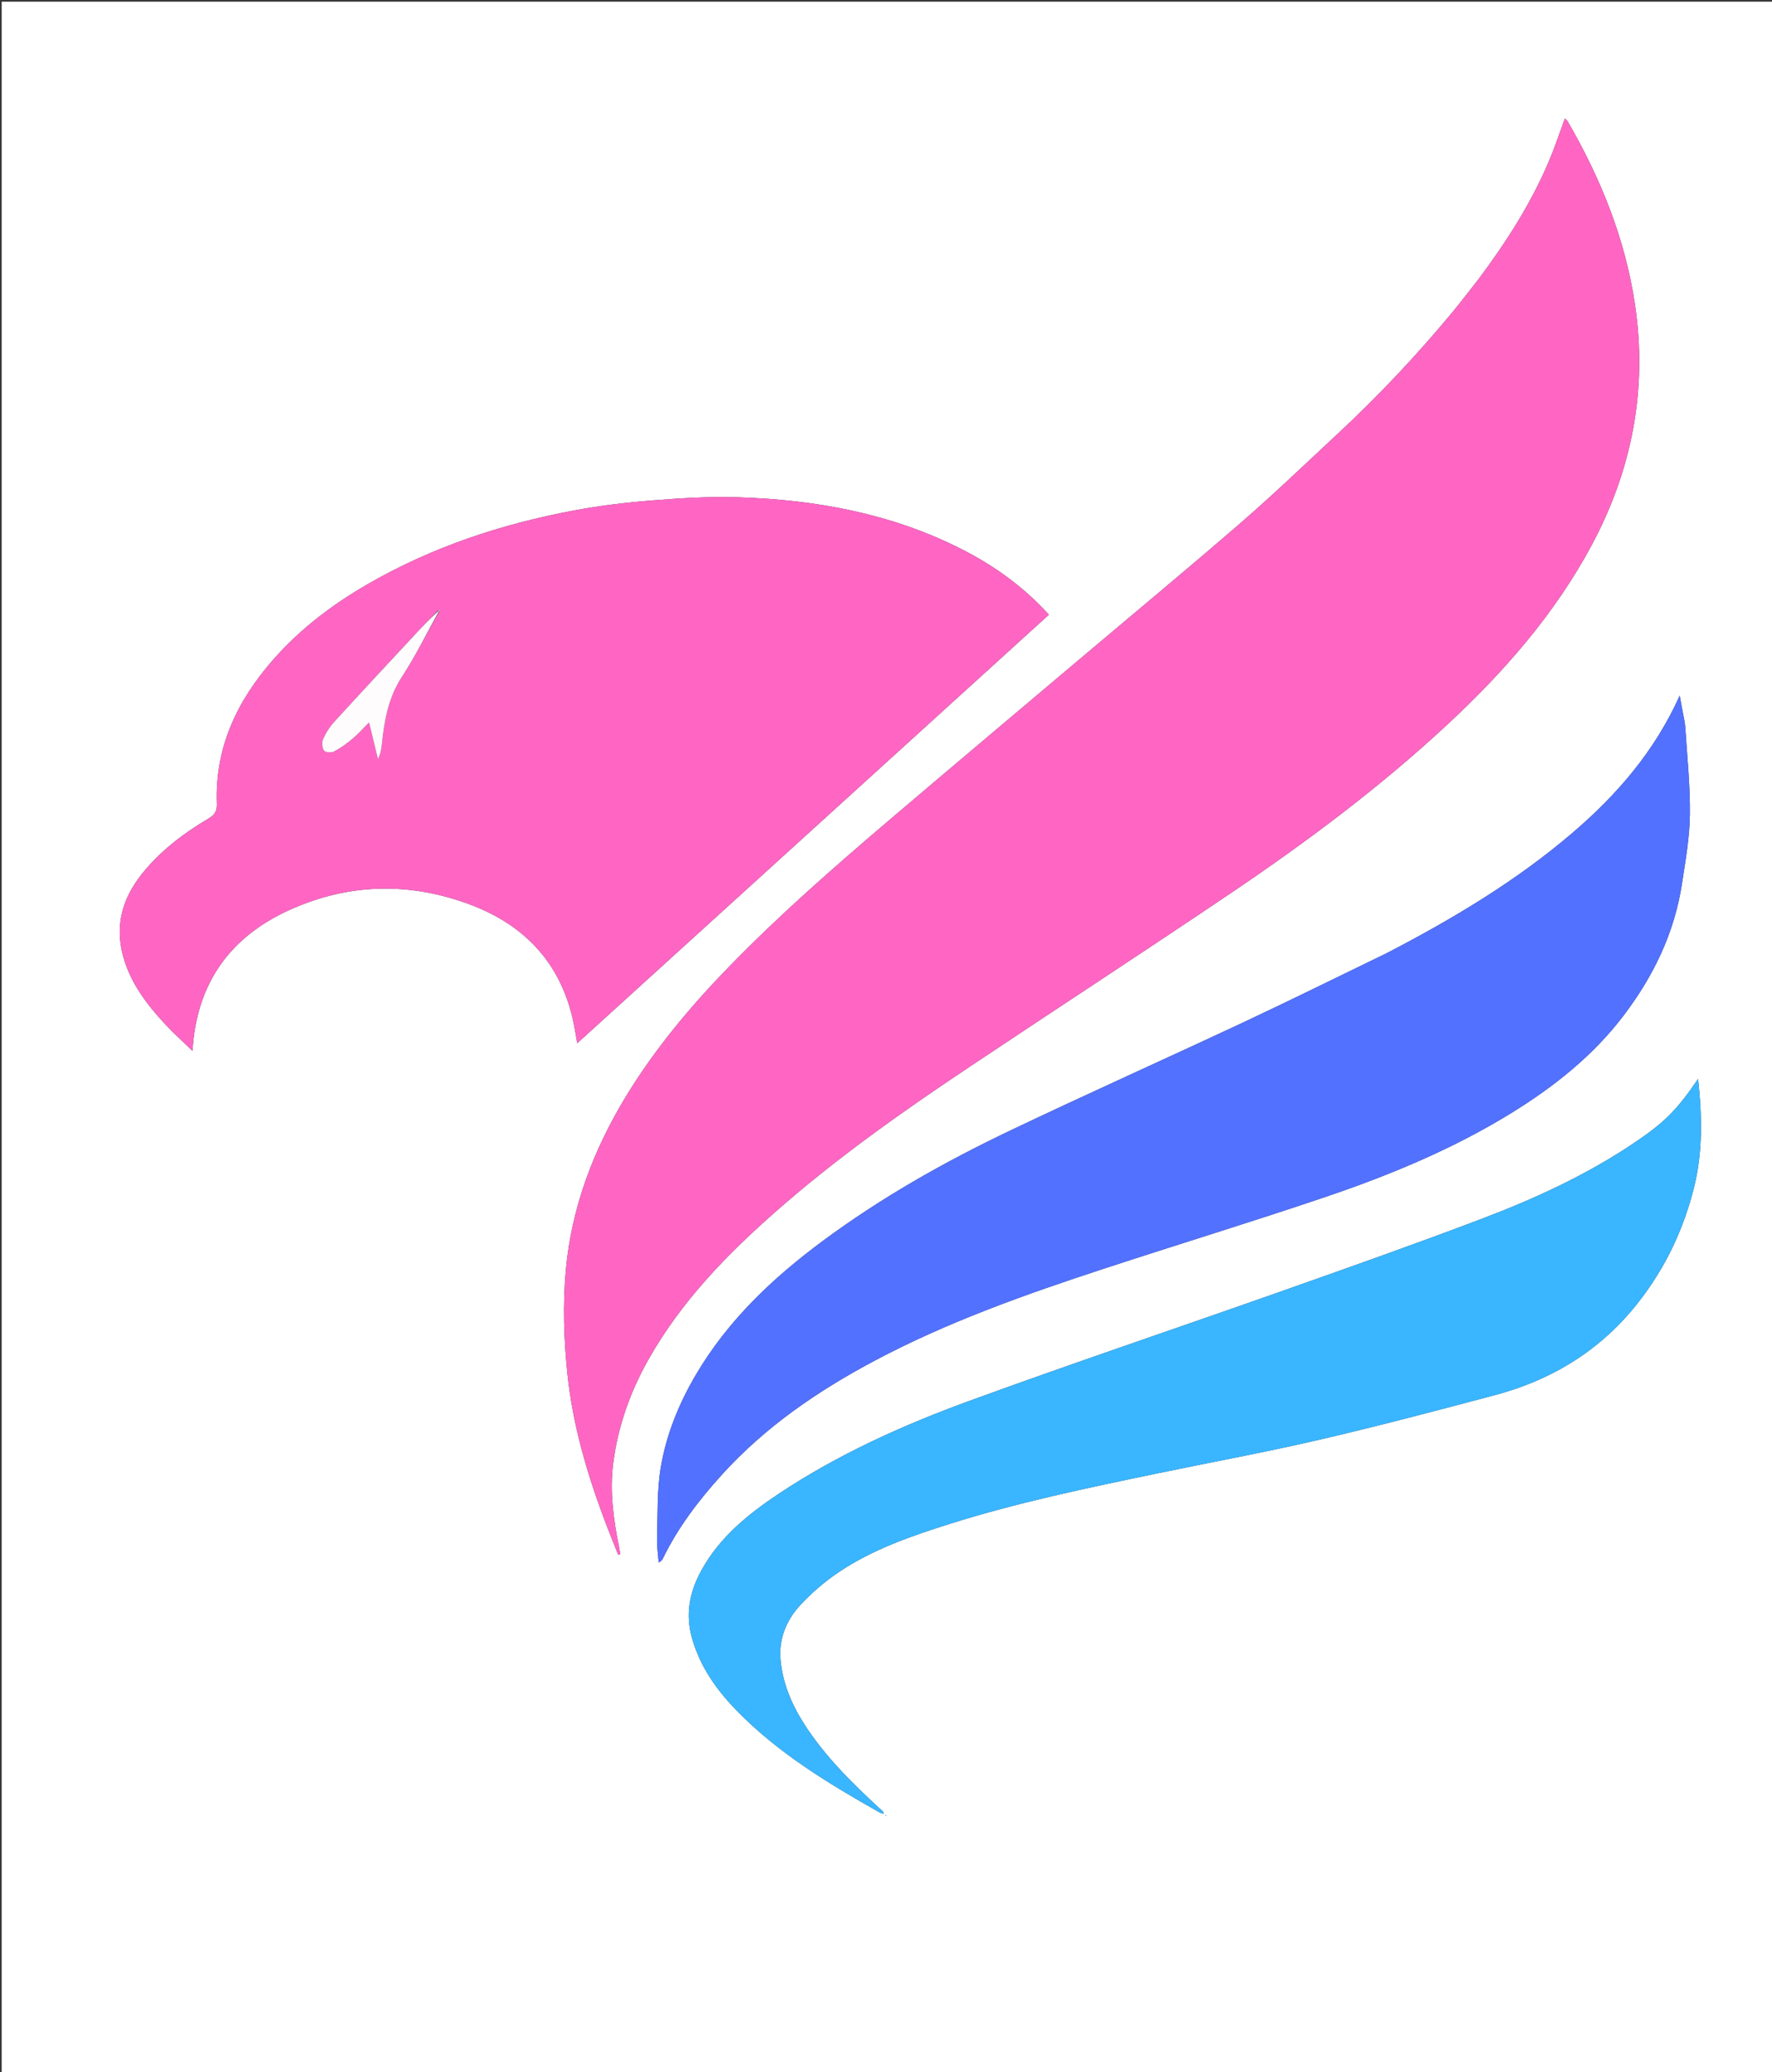<svg version="1.1" id="Layer_1" xmlns="http://www.w3.org/2000/svg" xmlns:xlink="http://www.w3.org/1999/xlink" x="0px" y="0px"
	 width="100%" viewBox="0 0 1063 1243" enable-background="new 0 0 1063 1243" xml:space="preserve">
<rect x="0" y="0" width="1063" height="1243" fill="#333333" stroke="none"/>
<path fill="#FFFFFF" opacity="1" stroke="none" 
	d="
M680,1244 
	C453.333,1244 227.167,1244 1,1244 
	C1,829.667 1,415.333 1,1 
	C355.333,1 709.667,1 1064,1 
	C1064,415.333 1064,829.667 1064,1244 
	C936.167,1244 808.333,1244 680,1244 
M886.955,167.445 
	C881.806,173.984 876.793,180.636 871.485,187.043 
	C849.888,213.111 826.712,237.703 801.907,260.741 
	C782.872,278.418 764.142,296.457 744.509,313.449 
	C711.534,341.99 677.943,369.818 644.624,397.961 
	C607.36,429.434 570.017,460.815 532.882,492.44 
	C500.045,520.404 467.583,548.791 437.469,579.747 
	C414.06,603.811 392.635,629.405 375.182,658.201 
	C355.849,690.101 342.891,724.459 339.463,761.525 
	C337.532,782.414 338.232,803.846 340.456,824.746 
	C343.52,853.534 351.444,881.467 361.5,908.683 
	C364.467,916.715 367.719,924.641 370.841,932.615 
	C371.262,932.495 371.683,932.375 372.104,932.255 
	C371.844,930.754 371.618,929.246 371.318,927.753 
	C367.977,911.11 365.663,894.478 367.895,877.369 
	C370.804,855.071 378.219,834.455 389.248,815.01 
	C408.499,781.072 435.171,753.417 464.083,727.852 
	C500.573,695.585 540.285,667.503 580.736,640.49 
	C633.214,605.447 686.089,570.994 738.392,535.693 
	C783.829,505.027 827.71,472.266 867.959,434.87 
	C902.078,403.17 932.527,368.516 954.701,327.238 
	C979.08,281.855 988.394,233.587 980.776,182.495 
	C974.91,143.15 960.194,106.904 940.322,72.638 
	C939.975,72.04 939.293,71.636 938.743,71.12 
	C935.555,79.725 932.799,88.111 929.38,96.216 
	C918.636,121.684 903.896,144.815 886.955,167.445 
M220.147,350.644 
	C199.252,362.732 180.229,377.201 164.205,395.345 
	C142.315,420.133 128.819,448.341 130.08,482.21 
	C130.239,486.48 128.79,488.778 125.254,490.88 
	C109.992,499.951 95.925,510.55 84.827,524.618 
	C73.481,539 68.893,554.913 73.74,573.122 
	C78.089,589.457 87.94,602.321 99.089,614.369 
	C104.087,619.77 109.626,624.669 115.471,630.329 
	C117.919,589.357 138.312,561.847 173.746,545.789 
	C209.293,529.68 246.071,528.962 282.525,542.781 
	C314.258,554.809 335.609,576.968 343.477,610.767 
	C344.555,615.395 345.253,620.111 346.306,625.749 
	C441.034,539.685 535.095,454.226 629.207,368.721 
	C613.915,351.839 596.251,339.244 576.629,329.297 
	C534.56,307.972 489.35,299.75 442.756,298.281 
	C425.715,297.743 408.562,298.807 391.541,300.152 
	C375.873,301.389 360.175,303.24 344.733,306.121 
	C301.123,314.259 259.387,327.965 220.147,350.644 
M832.089,571.638 
	C803.478,585.476 775.002,599.601 746.226,613.087 
	C699.67,634.907 652.723,655.898 606.309,678.011 
	C566.882,696.795 528.883,718.221 493.689,744.283 
	C463.46,766.668 436.479,792.146 417.239,824.984 
	C407.131,842.235 399.673,860.665 396.385,880.229 
	C394.039,894.189 394.603,908.657 394.162,922.908 
	C394.014,927.67 394.777,932.459 395.123,937.236 
	C396.689,936.493 397.24,935.703 397.655,934.848 
	C406.764,916.09 419.296,899.729 433.227,884.389 
	C459.213,855.774 490.61,834.321 524.484,816.299 
	C568.29,792.992 614.895,776.532 661.871,761.113 
	C706.434,746.485 751.322,732.831 795.732,717.762 
	C834.379,704.649 872.032,688.997 906.936,667.444 
	C932.504,651.656 955.776,633.144 974.052,609.062 
	C991.907,585.535 1004.522,559.492 1008.999,530.033 
	C1011.082,516.332 1013.571,502.528 1013.747,488.744 
	C1013.97,471.258 1012.081,453.741 1010.976,436.246 
	C1010.781,433.157 1009.98,430.105 1009.435,427.04 
	C1008.907,424.07 1008.348,421.106 1007.637,417.241 
	C992.656,450.566 970.131,476.608 943.548,499.378 
	C909.825,528.263 872.004,550.897 832.089,571.638 
M989.111,772.619 
	C1001.796,754.384 1010.603,734.41 1016.064,712.902 
	C1021.487,691.541 1021.131,670.053 1018.666,647.169 
	C1005.713,666.126 998.54,673.289 980.121,685.677 
	C951.774,704.74 920.905,718.937 889.144,730.993 
	C848.883,746.274 808.251,760.595 767.639,774.936 
	C705.704,796.806 643.427,817.73 581.723,840.231 
	C541.518,854.892 502.462,872.479 466.657,896.361 
	C448.391,908.544 431.535,922.33 420.706,942.064 
	C413.607,955.001 411.023,968.397 415.245,983.031 
	C420.21,1000.241 430.228,1014.135 442.468,1026.606 
	C467.245,1051.849 497.181,1069.927 527.671,1087.182 
	C528.323,1087.551 529.111,1087.679 530.062,1087.995 
	C529.888,1087.273 529.91,1086.884 529.727,1086.694 
	C529.036,1085.98 528.275,1085.332 527.544,1084.656 
	C510.756,1069.14 494.5,1053.157 482.137,1033.691 
	C474.623,1021.862 469.349,1009.064 468.199,995.142 
	C467.185,982.874 471.842,971.659 480.079,962.794 
	C486.924,955.429 494.75,948.674 503.093,943.064 
	C523.446,929.376 546.515,921.412 569.694,914.09 
	C610.188,901.298 651.724,892.646 693.243,884.003 
	C725.775,877.231 758.488,871.252 790.847,863.741 
	C826.295,855.513 861.508,846.225 896.68,836.861 
	C934.873,826.693 966.097,806.079 989.111,772.619 
M531.801,1089.219 
	C531.579,1088.953 531.358,1088.688 531.136,1088.422 
	C531.206,1088.796 531.277,1089.17 531.801,1089.219 
z"/>
<path fill="#FF66C4" opacity="1" stroke="none" 
	d="
M887.17,167.161 
	C903.896,144.815 918.636,121.684 929.38,96.216 
	C932.799,88.111 935.555,79.725 938.743,71.12 
	C939.293,71.636 939.975,72.04 940.322,72.638 
	C960.194,106.904 974.91,143.15 980.776,182.495 
	C988.394,233.587 979.08,281.855 954.701,327.238 
	C932.527,368.516 902.078,403.17 867.959,434.87 
	C827.71,472.266 783.829,505.027 738.392,535.693 
	C686.089,570.994 633.214,605.447 580.736,640.49 
	C540.285,667.503 500.573,695.585 464.083,727.852 
	C435.171,753.417 408.499,781.072 389.248,815.01 
	C378.219,834.455 370.804,855.071 367.895,877.369 
	C365.663,894.478 367.977,911.11 371.318,927.753 
	C371.618,929.246 371.844,930.754 372.104,932.255 
	C371.683,932.375 371.262,932.495 370.841,932.615 
	C367.719,924.641 364.467,916.715 361.5,908.683 
	C351.444,881.467 343.52,853.534 340.456,824.746 
	C338.232,803.846 337.532,782.414 339.463,761.525 
	C342.891,724.459 355.849,690.101 375.182,658.201 
	C392.635,629.405 414.06,603.811 437.469,579.747 
	C467.583,548.791 500.045,520.404 532.882,492.44 
	C570.017,460.815 607.36,429.434 644.624,397.961 
	C677.943,369.818 711.534,341.99 744.509,313.449 
	C764.142,296.457 782.872,278.418 801.907,260.741 
	C826.712,237.703 849.888,213.111 871.485,187.043 
	C876.793,180.636 881.806,173.984 887.17,167.161 
z"/>
<path fill="#FF66C4" opacity="1" stroke="none" 
	d="
M220.451,350.441 
	C259.387,327.965 301.123,314.259 344.733,306.121 
	C360.175,303.24 375.873,301.389 391.541,300.152 
	C408.562,298.807 425.715,297.743 442.756,298.281 
	C489.35,299.75 534.56,307.972 576.629,329.297 
	C596.251,339.244 613.915,351.839 629.207,368.721 
	C535.095,454.226 441.034,539.685 346.306,625.749 
	C345.253,620.111 344.555,615.395 343.477,610.767 
	C335.609,576.968 314.258,554.809 282.525,542.781 
	C246.071,528.962 209.293,529.68 173.746,545.789 
	C138.312,561.847 117.919,589.357 115.471,630.329 
	C109.626,624.669 104.087,619.77 99.089,614.369 
	C87.94,602.321 78.089,589.457 73.74,573.122 
	C68.893,554.913 73.481,539 84.827,524.618 
	C95.925,510.55 109.992,499.951 125.254,490.88 
	C128.79,488.778 130.239,486.48 130.08,482.21 
	C128.819,448.341 142.315,420.133 164.205,395.345 
	C180.229,377.201 199.252,362.732 220.451,350.441 
M262.04,366.898 
	C258.138,370.976 254.186,375.007 250.343,379.14 
	C233.698,397.042 217.017,414.911 200.529,432.957 
	C197.768,435.979 195.467,439.622 193.797,443.356 
	C192.938,445.275 193.21,448.52 194.362,450.226 
	C195.114,451.34 198.823,451.625 200.407,450.781 
	C204.418,448.643 208.164,445.881 211.664,442.949 
	C215.012,440.144 217.915,436.809 221.379,433.341 
	C223.323,441.335 225.025,448.335 226.727,455.335 
	C228.185,452.474 228.745,449.803 229.012,447.103 
	C230.458,432.499 232.909,418.448 241.3,405.644 
	C249.377,393.319 255.882,379.964 263.532,366.781 
	C263.563,366.394 263.594,366.007 263.625,365.621 
	C263.316,365.999 263.007,366.378 262.04,366.898 
z"/>
<path fill="#5271FF" opacity="1" stroke="none" 
	d="
M832.408,571.445 
	C872.004,550.897 909.825,528.263 943.548,499.378 
	C970.131,476.608 992.656,450.566 1007.637,417.241 
	C1008.348,421.106 1008.907,424.07 1009.435,427.04 
	C1009.98,430.105 1010.781,433.157 1010.976,436.246 
	C1012.081,453.741 1013.97,471.258 1013.747,488.744 
	C1013.571,502.528 1011.082,516.332 1008.999,530.033 
	C1004.522,559.492 991.907,585.535 974.052,609.062 
	C955.776,633.144 932.504,651.656 906.936,667.444 
	C872.032,688.997 834.379,704.649 795.732,717.762 
	C751.322,732.831 706.434,746.485 661.871,761.113 
	C614.895,776.532 568.29,792.992 524.484,816.299 
	C490.61,834.321 459.213,855.774 433.227,884.389 
	C419.296,899.729 406.764,916.09 397.655,934.848 
	C397.24,935.703 396.689,936.493 395.123,937.236 
	C394.777,932.459 394.014,927.67 394.162,922.908 
	C394.603,908.657 394.039,894.189 396.385,880.229 
	C399.673,860.665 407.131,842.235 417.239,824.984 
	C436.479,792.146 463.46,766.668 493.689,744.283 
	C528.883,718.221 566.882,696.795 606.309,678.011 
	C652.723,655.898 699.67,634.907 746.226,613.087 
	C775.002,599.601 803.478,585.476 832.408,571.445 
z"/>
<path fill="#39B6FF" opacity="1" stroke="none" 
	d="
M988.925,772.925 
	C966.097,806.079 934.873,826.693 896.68,836.861 
	C861.508,846.225 826.295,855.513 790.847,863.741 
	C758.488,871.252 725.775,877.231 693.243,884.003 
	C651.724,892.646 610.188,901.298 569.694,914.09 
	C546.515,921.412 523.446,929.376 503.093,943.064 
	C494.75,948.674 486.924,955.429 480.079,962.794 
	C471.842,971.659 467.185,982.874 468.199,995.142 
	C469.349,1009.064 474.623,1021.862 482.137,1033.691 
	C494.5,1053.157 510.756,1069.14 527.544,1084.656 
	C528.275,1085.332 529.036,1085.98 529.727,1086.694 
	C529.91,1086.884 529.888,1087.273 530.062,1087.995 
	C529.111,1087.679 528.323,1087.551 527.671,1087.182 
	C497.181,1069.927 467.245,1051.849 442.468,1026.606 
	C430.228,1014.135 420.21,1000.241 415.245,983.031 
	C411.023,968.397 413.607,955.001 420.706,942.064 
	C431.535,922.33 448.391,908.544 466.657,896.361 
	C502.462,872.479 541.518,854.892 581.723,840.231 
	C643.427,817.73 705.704,796.806 767.639,774.936 
	C808.251,760.595 848.883,746.274 889.144,730.993 
	C920.905,718.937 951.774,704.74 980.121,685.677 
	C998.54,673.289 1005.713,666.126 1018.666,647.169 
	C1021.131,670.053 1021.487,691.541 1016.064,712.902 
	C1010.603,734.41 1001.796,754.384 988.925,772.925 
z"/>
<path fill="#39B6FF" opacity="1" stroke="none" 
	d="
M531.574,1089.381 
	C531.277,1089.17 531.206,1088.796 531.136,1088.422 
	C531.358,1088.688 531.579,1088.953 531.574,1089.381 
z"/>
<path fill="#FFFCFE" opacity="1" stroke="none" 
	d="
M263.078,367.062 
	C255.882,379.964 249.377,393.319 241.3,405.644 
	C232.909,418.448 230.458,432.499 229.012,447.103 
	C228.745,449.803 228.185,452.474 226.727,455.335 
	C225.025,448.335 223.323,441.335 221.379,433.341 
	C217.915,436.809 215.012,440.144 211.664,442.949 
	C208.164,445.881 204.418,448.643 200.407,450.781 
	C198.823,451.625 195.114,451.34 194.362,450.226 
	C193.21,448.52 192.938,445.275 193.797,443.356 
	C195.467,439.622 197.768,435.979 200.529,432.957 
	C217.017,414.911 233.698,397.042 250.343,379.14 
	C254.186,375.007 258.138,370.976 262.465,366.902 
	C262.89,366.907 263.078,367.062 263.078,367.062 
z"/>
<path fill="#FFFCFE" opacity="1" stroke="none" 
	d="
M262.793,366.831 
	C263.007,366.378 263.316,365.999 263.625,365.621 
	C263.594,366.007 263.563,366.394 263.305,366.922 
	C263.078,367.062 262.89,366.907 262.793,366.831 
z"/>
</svg>